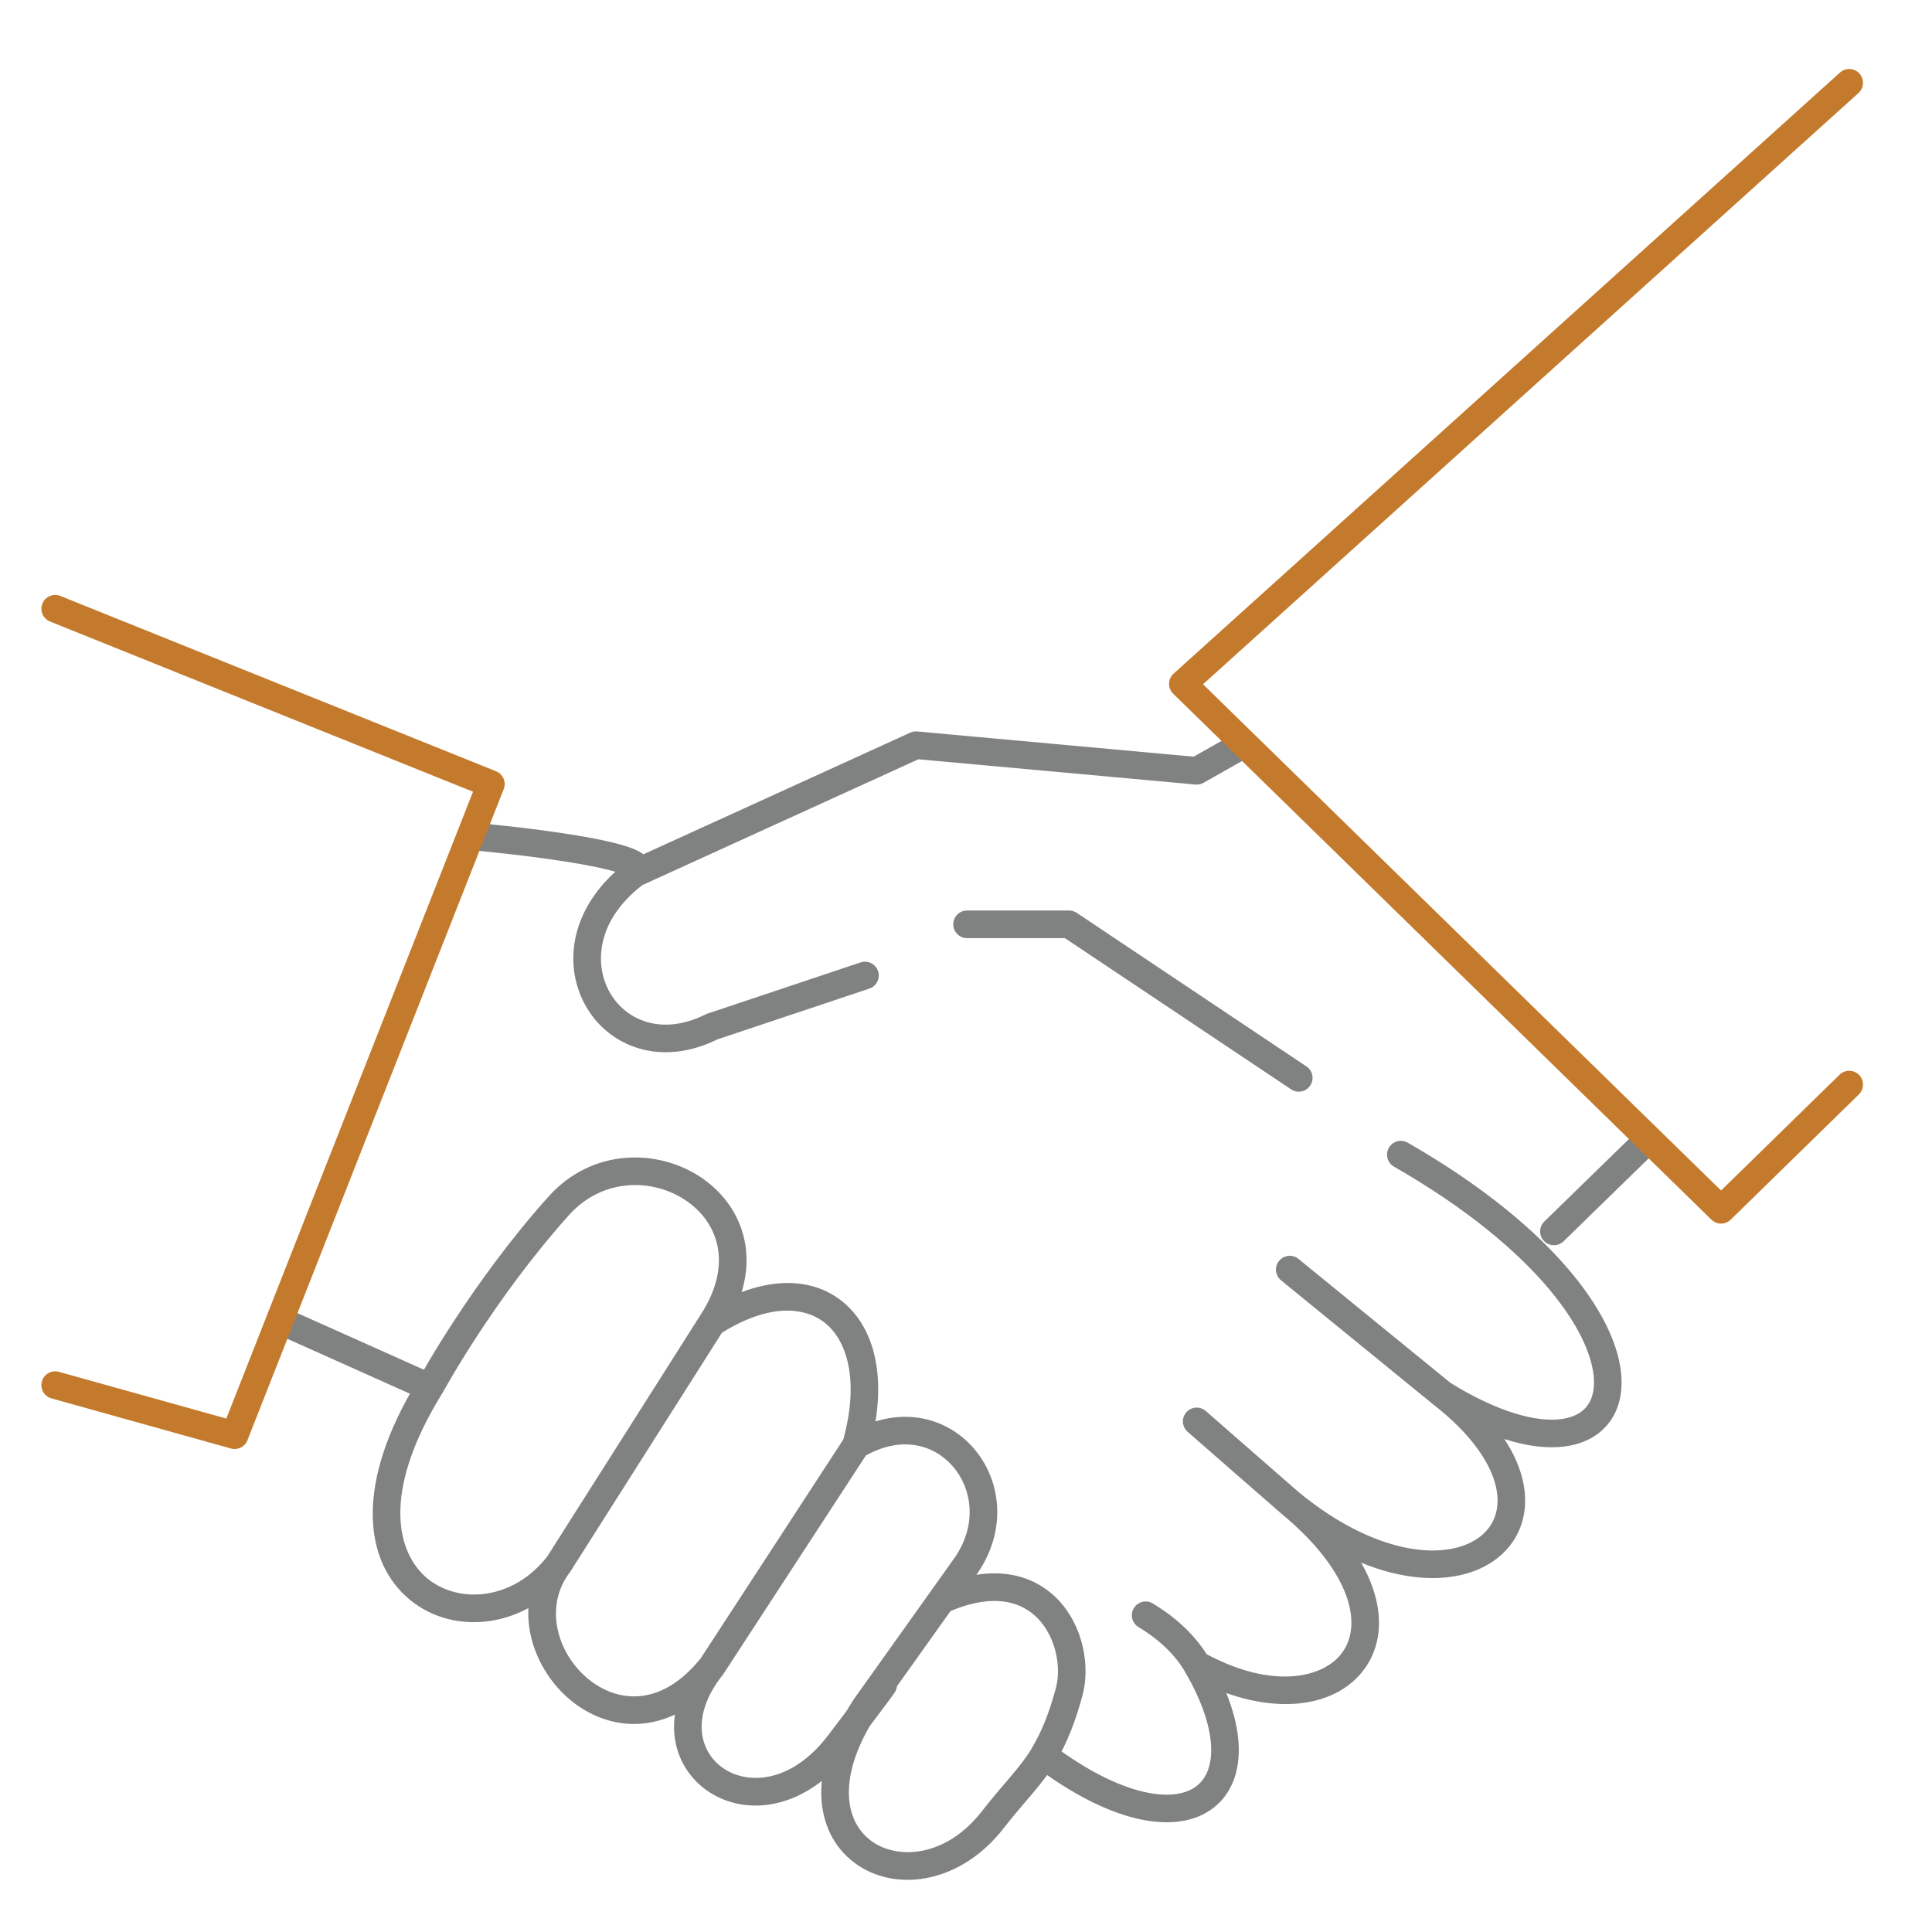 <svg width="70" height="70" viewBox="0 0 70 70" fill="none" xmlns="http://www.w3.org/2000/svg">
<path d="M17.518 29.84C17.243 29.814 17 30.017 16.974 30.291C16.948 30.567 17.15 30.81 17.425 30.836L17.518 29.84ZM25.793 37.199L25.634 36.725C25.611 36.732 25.59 36.741 25.568 36.752L25.793 37.199ZM31.498 35.819C31.76 35.731 31.901 35.448 31.814 35.186C31.726 34.924 31.443 34.783 31.181 34.87L31.498 35.819ZM33.189 27L33.234 26.502C33.148 26.494 33.06 26.509 32.981 26.545L33.189 27ZM43.358 27.927L43.313 28.425C43.414 28.434 43.516 28.413 43.604 28.363L43.358 27.927ZM45.246 27.435C45.486 27.299 45.571 26.994 45.435 26.754C45.3 26.514 44.995 26.429 44.754 26.565L45.246 27.435ZM35.038 32.99C34.762 32.99 34.538 33.214 34.538 33.49C34.538 33.766 34.762 33.99 35.038 33.99V32.99ZM38.736 33.49L39.014 33.075C38.931 33.02 38.835 32.99 38.736 32.99V33.49ZM46.779 39.469C47.008 39.623 47.319 39.561 47.472 39.331C47.626 39.102 47.564 38.791 47.334 38.638L46.779 39.469ZM59.849 41.858C60.047 41.665 60.051 41.349 59.858 41.151C59.665 40.953 59.349 40.949 59.151 41.142L59.849 41.858ZM55.953 44.258C55.755 44.451 55.751 44.768 55.944 44.965C56.136 45.163 56.453 45.167 56.651 44.975L55.953 44.258ZM41.767 58.096C41.531 57.953 41.223 58.03 41.081 58.267C40.939 58.503 41.015 58.81 41.252 58.953L41.767 58.096ZM43.358 60.306L42.927 60.559L43.358 60.306ZM46.73 54.445L46.401 54.821C46.405 54.825 46.409 54.828 46.413 54.831L46.73 54.445ZM47.046 45.612C46.832 45.438 46.517 45.47 46.343 45.684C46.168 45.898 46.2 46.213 46.414 46.388L47.046 45.612ZM52.263 50.513L51.947 50.9L51.955 50.906L52.263 50.513ZM51.004 41.401C50.764 41.264 50.459 41.347 50.321 41.586C50.184 41.826 50.266 42.131 50.506 42.269L51.004 41.401ZM25.793 60.379L26.183 60.691C26.193 60.678 26.203 60.665 26.211 60.652L25.793 60.379ZM20.245 56.67L20.643 56.973C20.652 56.962 20.66 56.95 20.668 56.938L20.245 56.67ZM25.793 47.928L25.374 47.654L25.37 47.66L25.793 47.928ZM15.623 50.18L16.047 50.444C16.052 50.436 16.057 50.427 16.062 50.419L15.623 50.18ZM35.038 56.67L35.445 56.96C35.448 56.956 35.451 56.951 35.454 56.947L35.038 56.67ZM31.34 61.862L30.932 61.572C30.928 61.578 30.924 61.584 30.92 61.59L31.34 61.862ZM35.962 65.942L36.357 66.249L35.962 65.942ZM38.736 61.306L39.218 61.437L38.736 61.306ZM37.811 63.602L37.381 63.348L37.811 63.602ZM10.704 47.544C10.452 47.431 10.156 47.544 10.044 47.796C9.931 48.048 10.044 48.343 10.296 48.456L10.704 47.544ZM43.687 51.123C43.479 50.942 43.164 50.963 42.982 51.171C42.8 51.379 42.822 51.695 43.03 51.877L43.687 51.123ZM17.472 30.338C17.425 30.836 17.425 30.836 17.425 30.836C17.425 30.836 17.425 30.836 17.426 30.836C17.426 30.836 17.426 30.836 17.426 30.836C17.427 30.836 17.428 30.836 17.43 30.836C17.433 30.836 17.437 30.837 17.443 30.837C17.455 30.838 17.473 30.84 17.496 30.843C17.542 30.847 17.611 30.854 17.697 30.863C17.871 30.88 18.118 30.906 18.412 30.94C19.001 31.007 19.773 31.103 20.514 31.22C21.263 31.338 21.952 31.474 22.388 31.615C22.629 31.693 22.706 31.747 22.704 31.745C22.696 31.738 22.597 31.641 22.61 31.467C22.617 31.386 22.647 31.324 22.673 31.287C22.697 31.252 22.718 31.237 22.718 31.236L23.32 32.035C23.426 31.956 23.587 31.797 23.607 31.546C23.628 31.287 23.484 31.106 23.388 31.016C23.209 30.848 22.932 30.741 22.696 30.664C22.179 30.497 21.423 30.351 20.67 30.232C19.909 30.112 19.121 30.014 18.525 29.946C18.227 29.912 17.976 29.886 17.799 29.868C17.71 29.859 17.64 29.852 17.593 29.847C17.569 29.845 17.55 29.843 17.538 29.842C17.531 29.841 17.526 29.841 17.523 29.84C17.522 29.84 17.52 29.84 17.52 29.84C17.519 29.84 17.519 29.84 17.518 29.84C17.518 29.84 17.518 29.84 17.518 29.84C17.518 29.84 17.518 29.84 17.472 30.338ZM22.718 31.236C20.696 32.757 20.367 34.876 21.193 36.395C22.02 37.916 23.936 38.689 26.017 37.646L25.568 36.752C23.951 37.563 22.631 36.946 22.071 35.917C21.511 34.886 21.644 33.296 23.32 32.035L22.718 31.236ZM25.951 37.673L31.498 35.819L31.181 34.87L25.634 36.725L25.951 37.673ZM23.226 32.091L33.396 27.455L32.981 26.545L22.811 31.181L23.226 32.091ZM33.143 27.498L43.313 28.425L43.404 27.429L33.234 26.502L33.143 27.498ZM43.604 28.363L45.246 27.435L44.754 26.565L43.113 27.492L43.604 28.363ZM35.038 33.99H38.736V32.99H35.038V33.99ZM38.458 33.906L46.779 39.469L47.334 38.638L39.014 33.075L38.458 33.906ZM59.151 41.142L55.953 44.258L56.651 44.975L59.849 41.858L59.151 41.142ZM43.79 60.053C43.364 59.329 42.694 58.654 41.767 58.096L41.252 58.953C42.056 59.437 42.598 59.998 42.927 60.559L43.79 60.053ZM43.116 60.743C45.771 62.217 48.339 62.011 49.455 60.444C50.013 59.66 50.12 58.626 49.733 57.519C49.348 56.42 48.477 55.235 47.048 54.059L46.413 54.831C47.751 55.932 48.483 56.976 48.789 57.849C49.091 58.714 48.974 59.395 48.64 59.864C47.972 60.802 46.087 61.249 43.601 59.869L43.116 60.743ZM46.413 54.831C48 56.138 49.549 56.85 50.906 57.087C52.256 57.322 53.451 57.09 54.261 56.449C55.091 55.792 55.44 54.763 55.169 53.616C54.904 52.493 54.057 51.281 52.571 50.119L51.955 50.906C53.337 51.987 54.001 53.021 54.196 53.846C54.385 54.646 54.142 55.268 53.64 55.665C53.117 56.079 52.237 56.304 51.078 56.102C49.925 55.9 48.531 55.279 47.048 54.059L46.413 54.831ZM52.579 50.125L47.046 45.612L46.414 46.388L51.947 50.9L52.579 50.125ZM51.999 50.937C53.849 52.085 55.449 52.554 56.65 52.413C57.26 52.342 57.785 52.109 58.163 51.707C58.543 51.304 58.733 50.774 58.752 50.184C58.788 49.028 58.171 47.598 56.925 46.103C55.669 44.594 53.729 42.965 51.004 41.401L50.506 42.269C53.154 43.788 54.993 45.345 56.157 46.743C57.333 48.154 57.778 49.349 57.752 50.153C57.74 50.543 57.619 50.826 57.435 51.022C57.25 51.219 56.96 51.37 56.533 51.42C55.659 51.523 54.295 51.184 52.526 50.088L51.999 50.937ZM20.245 56.67C20.668 56.938 20.668 56.938 20.668 56.938C20.668 56.938 20.668 56.938 20.668 56.938C20.668 56.937 20.668 56.937 20.668 56.937C20.669 56.936 20.669 56.935 20.67 56.934C20.672 56.931 20.674 56.928 20.677 56.922C20.684 56.912 20.693 56.897 20.706 56.877C20.731 56.837 20.769 56.778 20.817 56.702C20.914 56.55 21.054 56.328 21.23 56.052C21.58 55.499 22.071 54.726 22.629 53.847C23.745 52.088 25.131 49.903 26.215 48.196L25.37 47.66C24.287 49.367 22.9 51.552 21.784 53.311C21.226 54.191 20.736 54.963 20.385 55.516C20.21 55.793 20.069 56.014 19.973 56.166C19.924 56.243 19.887 56.301 19.862 56.341C19.849 56.361 19.839 56.376 19.833 56.387C19.83 56.392 19.827 56.396 19.826 56.398C19.825 56.399 19.824 56.4 19.824 56.401C19.824 56.401 19.823 56.402 19.823 56.402C19.823 56.402 19.823 56.402 19.823 56.402C19.823 56.402 19.823 56.402 20.245 56.67ZM26.063 48.348C27.819 47.216 29.174 47.32 29.935 47.969C30.72 48.638 31.135 50.097 30.535 52.228L31.498 52.499C32.146 50.194 31.798 48.243 30.584 47.208C29.345 46.152 27.464 46.255 25.522 47.508L26.063 48.348ZM15.623 50.18C16.062 50.419 16.062 50.419 16.062 50.419C16.062 50.419 16.062 50.419 16.062 50.419C16.062 50.419 16.062 50.418 16.062 50.418C16.062 50.418 16.062 50.418 16.063 50.417C16.064 50.416 16.065 50.413 16.066 50.41C16.07 50.404 16.075 50.395 16.081 50.383C16.095 50.359 16.116 50.322 16.143 50.274C16.197 50.177 16.279 50.035 16.386 49.854C16.599 49.493 16.913 48.978 17.312 48.367C18.113 47.144 19.253 45.544 20.617 44.023L19.873 43.355C18.464 44.926 17.293 46.57 16.476 47.82C16.066 48.445 15.744 48.973 15.524 49.346C15.414 49.532 15.33 49.68 15.272 49.781C15.244 49.832 15.222 49.871 15.207 49.898C15.199 49.912 15.194 49.922 15.19 49.929C15.188 49.933 15.186 49.935 15.185 49.937C15.185 49.938 15.184 49.939 15.184 49.94C15.184 49.94 15.184 49.94 15.184 49.94C15.184 49.94 15.184 49.941 15.184 49.941C15.184 49.941 15.184 49.941 15.623 50.18ZM20.617 44.023C21.817 42.686 23.615 42.679 24.823 43.477C25.422 43.873 25.853 44.453 25.996 45.144C26.138 45.83 26.008 46.685 25.374 47.654L26.211 48.202C26.963 47.052 27.18 45.931 26.976 44.941C26.772 43.958 26.163 43.164 25.375 42.643C23.809 41.609 21.447 41.602 19.873 43.355L20.617 44.023ZM31.273 52.793C32.619 51.988 33.821 52.334 34.507 53.111C35.208 53.903 35.419 55.193 34.621 56.393L35.454 56.947C36.505 55.365 36.254 53.577 35.256 52.448C34.244 51.304 32.511 50.888 30.76 51.934L31.273 52.793ZM26.211 60.652L31.436 52.637L30.598 52.09L25.374 60.106L26.211 60.652ZM25.402 60.067C24.646 61.013 23.864 61.393 23.177 61.454C22.483 61.515 21.811 61.259 21.267 60.794C20.15 59.838 19.727 58.174 20.643 56.973L19.848 56.367C18.518 58.11 19.223 60.361 20.617 61.554C21.329 62.163 22.259 62.539 23.265 62.45C24.278 62.36 25.293 61.805 26.183 60.691L25.402 60.067ZM25.402 60.067C24.644 61.015 24.346 61.99 24.437 62.87C24.529 63.749 25.007 64.481 25.698 64.93C27.103 65.846 29.235 65.542 30.813 63.462L30.017 62.858C28.68 64.618 27.113 64.659 26.244 64.092C25.796 63.801 25.491 63.334 25.432 62.766C25.373 62.199 25.554 61.478 26.183 60.691L25.402 60.067ZM31.34 61.862C31.733 62.17 31.733 62.17 31.733 62.17C31.733 62.17 31.733 62.17 31.733 62.17C31.733 62.17 31.733 62.17 31.734 62.17C31.734 62.17 31.734 62.169 31.735 62.169C31.735 62.167 31.737 62.166 31.739 62.163C31.742 62.159 31.748 62.152 31.755 62.143C31.768 62.126 31.788 62.1 31.812 62.069C31.861 62.008 31.927 61.924 31.997 61.835C32.141 61.654 32.291 61.465 32.35 61.397C32.357 61.389 32.359 61.386 32.358 61.388C32.358 61.388 32.353 61.393 32.346 61.4C32.342 61.403 32.335 61.41 32.326 61.418C32.319 61.424 32.298 61.442 32.268 61.461C32.253 61.47 32.224 61.488 32.184 61.503C32.153 61.515 32.063 61.548 31.945 61.534C31.793 61.516 31.642 61.426 31.56 61.269C31.497 61.148 31.502 61.038 31.504 61C31.511 60.917 31.537 60.856 31.54 60.849C31.548 60.829 31.556 60.815 31.559 60.808C31.57 60.787 31.579 60.775 31.573 60.785C31.555 60.811 31.501 60.887 31.387 61.04C31.166 61.339 30.746 61.898 30.017 62.858L30.813 63.462C31.542 62.503 31.966 61.939 32.191 61.635C32.301 61.487 32.371 61.39 32.405 61.339C32.411 61.33 32.428 61.304 32.443 61.275C32.448 61.267 32.456 61.251 32.465 61.229C32.468 61.221 32.495 61.159 32.502 61.076C32.505 61.037 32.509 60.926 32.446 60.805C32.364 60.648 32.213 60.558 32.06 60.541C31.942 60.527 31.852 60.559 31.82 60.572C31.78 60.587 31.751 60.605 31.735 60.614C31.686 60.646 31.651 60.681 31.649 60.682C31.639 60.693 31.63 60.702 31.624 60.708C31.612 60.721 31.601 60.734 31.591 60.746C31.516 60.833 31.351 61.04 31.213 61.215C31.142 61.304 31.075 61.389 31.026 61.451C31.002 61.483 30.982 61.508 30.968 61.526C30.961 61.535 30.955 61.542 30.952 61.547C30.95 61.549 30.948 61.551 30.947 61.552C30.947 61.553 30.947 61.553 30.946 61.553C30.946 61.553 30.946 61.554 30.946 61.554C30.946 61.554 30.946 61.554 30.946 61.554C30.946 61.554 30.946 61.554 31.34 61.862ZM30.92 61.59C30.046 62.935 29.695 64.161 29.764 65.201C29.834 66.251 30.333 67.078 31.08 67.578C32.57 68.578 34.845 68.189 36.357 66.249L35.568 65.634C34.306 67.253 32.6 67.393 31.637 66.748C31.157 66.426 30.812 65.887 30.762 65.134C30.711 64.371 30.963 63.358 31.759 62.135L30.92 61.59ZM34.63 56.38L33.706 57.678L34.52 58.258L35.445 56.96L34.63 56.38ZM33.706 57.678L30.932 61.572L31.747 62.152L34.52 58.258L33.706 57.678ZM34.317 58.425C35.177 58.041 35.864 57.955 36.394 58.03C36.92 58.105 37.327 58.344 37.632 58.671C38.261 59.346 38.461 60.412 38.253 61.175L39.218 61.437C39.51 60.365 39.246 58.936 38.364 57.989C37.912 57.505 37.301 57.15 36.536 57.04C35.775 56.932 34.897 57.07 33.909 57.511L34.317 58.425ZM36.357 66.249C36.731 65.768 37.075 65.377 37.397 64.996C37.712 64.622 38.007 64.255 38.242 63.857L37.381 63.348C37.191 63.67 36.944 63.982 36.632 64.352C36.327 64.715 35.958 65.133 35.568 65.634L36.357 66.249ZM38.242 63.857C38.68 63.114 38.966 62.366 39.218 61.437L38.253 61.175C38.017 62.046 37.761 62.704 37.381 63.348L38.242 63.857ZM37.511 64.002C38.844 65.003 40.072 65.616 41.135 65.877C42.193 66.137 43.142 66.06 43.842 65.592C44.558 65.112 44.9 64.299 44.884 63.341C44.867 62.393 44.505 61.272 43.79 60.053L42.927 60.559C43.59 61.688 43.871 62.639 43.884 63.358C43.896 64.067 43.652 64.515 43.286 64.761C42.903 65.017 42.273 65.127 41.374 64.906C40.48 64.687 39.373 64.15 38.112 63.203L37.511 64.002ZM19.848 56.367C18.616 57.982 16.636 58.129 15.493 57.197C14.397 56.301 13.787 54.122 15.994 50.531L15.142 50.007C12.832 53.765 13.18 56.598 14.861 57.971C16.496 59.307 19.113 58.979 20.643 56.973L19.848 56.367ZM15.994 50.531C16.011 50.502 16.029 50.473 16.047 50.444L15.198 49.915C15.179 49.946 15.16 49.977 15.142 50.007L15.994 50.531ZM15.772 49.812L10.704 47.544L10.296 48.456L15.363 50.725L15.772 49.812ZM47.059 54.068L43.687 51.123L43.03 51.877L46.401 54.821L47.059 54.068Z" fill="#808181"/>
<path d="M2.187 21.592C1.93 21.489 1.639 21.613 1.536 21.869C1.433 22.125 1.557 22.416 1.813 22.519L2.187 21.592ZM17.786 28.407L18.251 28.59C18.352 28.335 18.227 28.046 17.972 27.944L17.786 28.407ZM8.5 52L8.366 52.482C8.612 52.55 8.871 52.422 8.965 52.183L8.5 52ZM2.134 49.704C1.868 49.629 1.593 49.785 1.518 50.051C1.444 50.317 1.6 50.593 1.866 50.667L2.134 49.704ZM67.335 3.371C67.54 3.186 67.556 2.87 67.371 2.665C67.186 2.46 66.87 2.444 66.665 2.629L67.335 3.371ZM42.857 24.778L42.522 24.407C42.42 24.499 42.36 24.63 42.357 24.768C42.355 24.906 42.409 25.039 42.508 25.135L42.857 24.778ZM62.357 43.833L62.008 44.191C62.202 44.381 62.512 44.381 62.707 44.191L62.357 43.833ZM67.349 39.654C67.547 39.461 67.551 39.144 67.358 38.947C67.165 38.749 66.848 38.746 66.65 38.939L67.349 39.654ZM10.286 47.463L9.82 47.28L10.286 47.463ZM1.813 22.519L17.599 28.871L17.972 27.944L2.187 21.592L1.813 22.519ZM8.634 51.518L2.134 49.704L1.866 50.667L8.366 52.482L8.634 51.518ZM66.665 2.629L42.522 24.407L43.192 25.149L67.335 3.371L66.665 2.629ZM62.707 44.191L67.349 39.654L66.65 38.939L62.008 43.476L62.707 44.191ZM9.82 47.28L8.035 51.817L8.965 52.183L10.751 47.646L9.82 47.28ZM10.751 47.646L18.251 28.59L17.32 28.224L9.82 47.28L10.751 47.646ZM42.508 25.135L62.008 44.191L62.707 43.476L43.207 24.42L42.508 25.135Z" fill="#C47A2C"/>
</svg>
